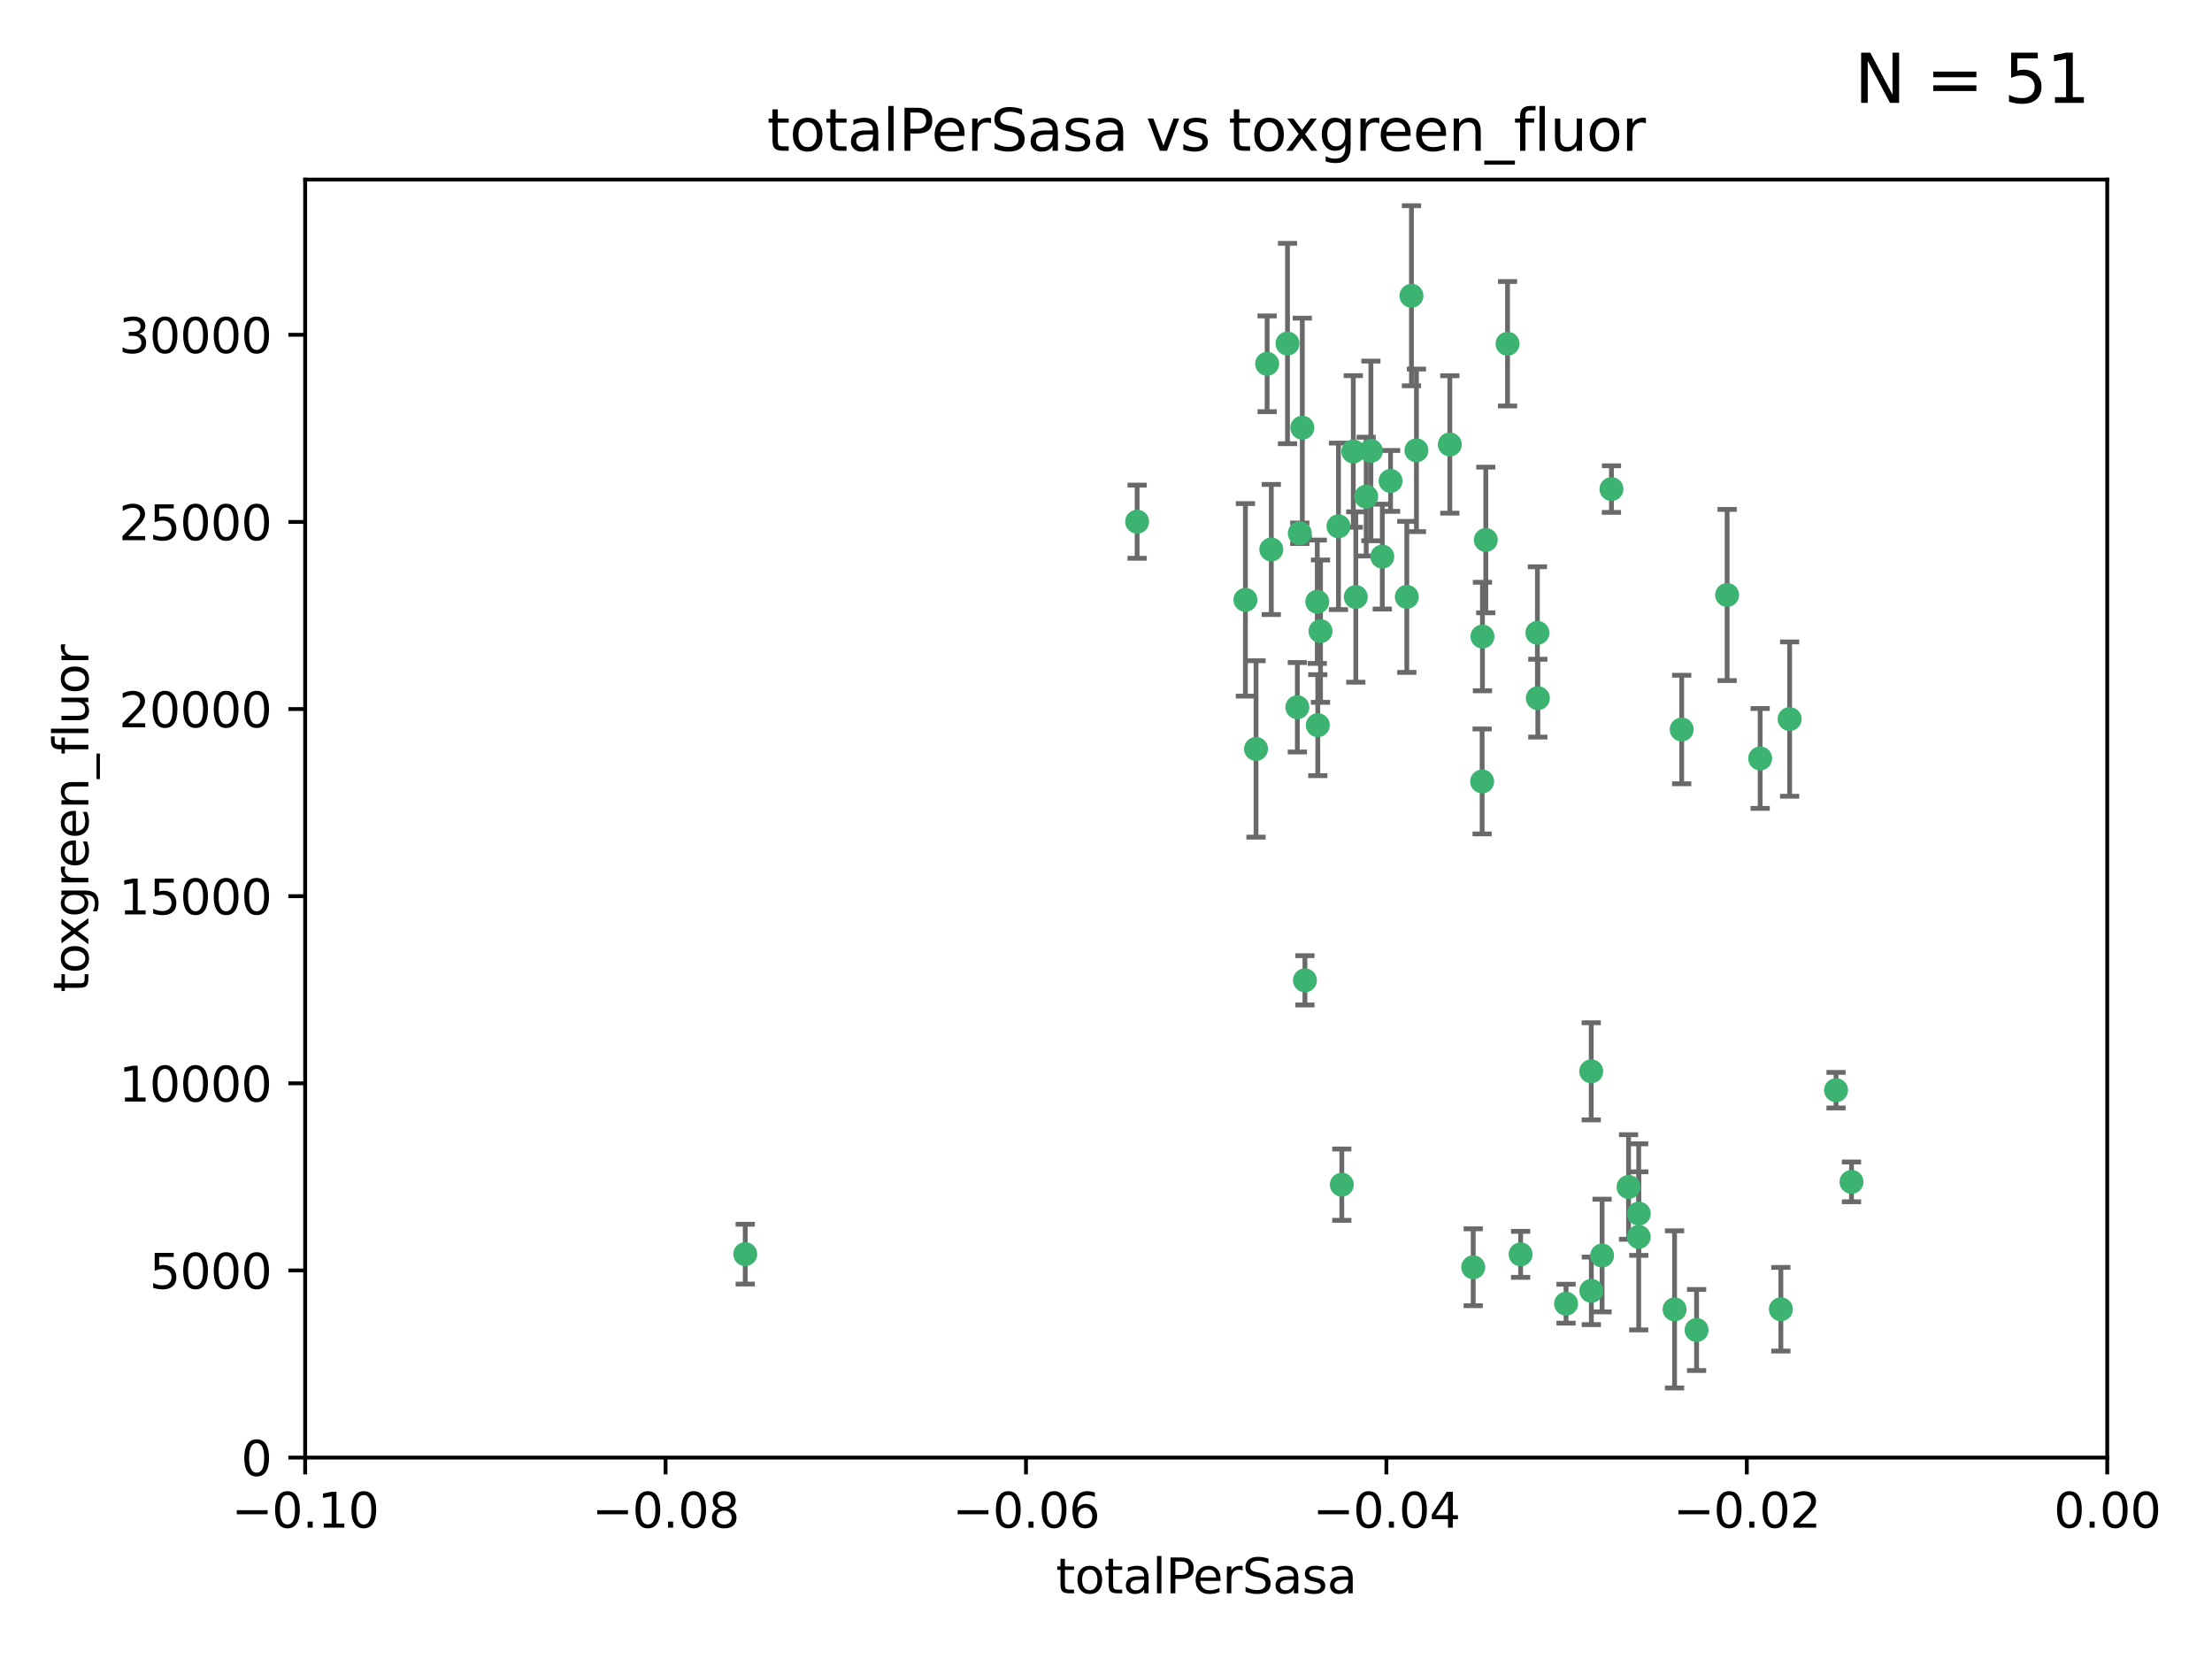 <?xml version="1.0" encoding="utf-8" standalone="no"?>
<!DOCTYPE svg PUBLIC "-//W3C//DTD SVG 1.1//EN"
  "http://www.w3.org/Graphics/SVG/1.1/DTD/svg11.dtd">
<svg xmlns:xlink="http://www.w3.org/1999/xlink" width="460.8pt" height="345.6pt" viewBox="0 0 460.8 345.6" xmlns="http://www.w3.org/2000/svg" version="1.1">
 <defs>
  <style type="text/css">*{stroke-linejoin: round; stroke-linecap: butt}</style>
 </defs>
 <g id="figure_1">
  <g id="patch_1">
   <path d="M 0 345.6 
L 460.8 345.6 
L 460.8 0 
L 0 0 
z
" style="fill: #ffffff"/>
  </g>
  <g id="axes_1">
   <g id="patch_2">
    <path d="M 63.571 303.64 
L 438.975 303.64 
L 438.975 37.411 
L 63.571 37.411 
z
" style="fill: #ffffff"/>
   </g>
   <g id="PathCollection_1">
    <defs>
     <path id="m377c475686" d="M 0 1.118 
C 0.297 1.118 0.581 1 0.791 0.791 
C 1 0.581 1.118 0.297 1.118 0 
C 1.118 -0.297 1 -0.581 0.791 -0.791 
C 0.581 -1 0.297 -1.118 0 -1.118 
C -0.297 -1.118 -0.581 -1 -0.791 -0.791 
C -1 -0.581 -1.118 -0.297 -1.118 0 
C -1.118 0.297 -1 0.581 -0.791 0.791 
C -0.581 1 -0.297 1.118 0 1.118 
z
" style="stroke: #3cb371"/>
    </defs>
    <g clip-path="url(#pa27dd669d9)">
     <use xlink:href="#m377c475686" x="268.211" y="71.562" style="fill: #3cb371; stroke: #3cb371"/>
     <use xlink:href="#m377c475686" x="275.085" y="131.48" style="fill: #3cb371; stroke: #3cb371"/>
     <use xlink:href="#m377c475686" x="264.836" y="114.467" style="fill: #3cb371; stroke: #3cb371"/>
     <use xlink:href="#m377c475686" x="271.293" y="89.097" style="fill: #3cb371; stroke: #3cb371"/>
     <use xlink:href="#m377c475686" x="236.883" y="108.676" style="fill: #3cb371; stroke: #3cb371"/>
     <use xlink:href="#m377c475686" x="155.248" y="261.259" style="fill: #3cb371; stroke: #3cb371"/>
     <use xlink:href="#m377c475686" x="263.965" y="75.786" style="fill: #3cb371; stroke: #3cb371"/>
     <use xlink:href="#m377c475686" x="274.414" y="125.356" style="fill: #3cb371; stroke: #3cb371"/>
     <use xlink:href="#m377c475686" x="281.916" y="94.046" style="fill: #3cb371; stroke: #3cb371"/>
     <use xlink:href="#m377c475686" x="261.652" y="156.019" style="fill: #3cb371; stroke: #3cb371"/>
     <use xlink:href="#m377c475686" x="270.262" y="147.335" style="fill: #3cb371; stroke: #3cb371"/>
     <use xlink:href="#m377c475686" x="259.444" y="124.965" style="fill: #3cb371; stroke: #3cb371"/>
     <use xlink:href="#m377c475686" x="285.583" y="93.933" style="fill: #3cb371; stroke: #3cb371"/>
     <use xlink:href="#m377c475686" x="287.96" y="115.953" style="fill: #3cb371; stroke: #3cb371"/>
     <use xlink:href="#m377c475686" x="278.828" y="109.646" style="fill: #3cb371; stroke: #3cb371"/>
     <use xlink:href="#m377c475686" x="284.603" y="103.453" style="fill: #3cb371; stroke: #3cb371"/>
     <use xlink:href="#m377c475686" x="295.068" y="93.812" style="fill: #3cb371; stroke: #3cb371"/>
     <use xlink:href="#m377c475686" x="282.441" y="124.367" style="fill: #3cb371; stroke: #3cb371"/>
     <use xlink:href="#m377c475686" x="289.681" y="100.184" style="fill: #3cb371; stroke: #3cb371"/>
     <use xlink:href="#m377c475686" x="302.023" y="92.588" style="fill: #3cb371; stroke: #3cb371"/>
     <use xlink:href="#m377c475686" x="316.773" y="261.303" style="fill: #3cb371; stroke: #3cb371"/>
     <use xlink:href="#m377c475686" x="335.696" y="101.886" style="fill: #3cb371; stroke: #3cb371"/>
     <use xlink:href="#m377c475686" x="293.065" y="124.337" style="fill: #3cb371; stroke: #3cb371"/>
     <use xlink:href="#m377c475686" x="314.046" y="71.61" style="fill: #3cb371; stroke: #3cb371"/>
     <use xlink:href="#m377c475686" x="274.522" y="151.067" style="fill: #3cb371; stroke: #3cb371"/>
     <use xlink:href="#m377c475686" x="271.842" y="204.22" style="fill: #3cb371; stroke: #3cb371"/>
     <use xlink:href="#m377c475686" x="279.524" y="246.787" style="fill: #3cb371; stroke: #3cb371"/>
     <use xlink:href="#m377c475686" x="270.774" y="111.087" style="fill: #3cb371; stroke: #3cb371"/>
     <use xlink:href="#m377c475686" x="309.521" y="112.487" style="fill: #3cb371; stroke: #3cb371"/>
     <use xlink:href="#m377c475686" x="294.035" y="61.614" style="fill: #3cb371; stroke: #3cb371"/>
     <use xlink:href="#m377c475686" x="308.755" y="162.792" style="fill: #3cb371; stroke: #3cb371"/>
     <use xlink:href="#m377c475686" x="341.39" y="252.814" style="fill: #3cb371; stroke: #3cb371"/>
     <use xlink:href="#m377c475686" x="320.359" y="145.439" style="fill: #3cb371; stroke: #3cb371"/>
     <use xlink:href="#m377c475686" x="339.255" y="247.267" style="fill: #3cb371; stroke: #3cb371"/>
     <use xlink:href="#m377c475686" x="320.27" y="131.829" style="fill: #3cb371; stroke: #3cb371"/>
     <use xlink:href="#m377c475686" x="308.822" y="132.603" style="fill: #3cb371; stroke: #3cb371"/>
     <use xlink:href="#m377c475686" x="331.504" y="268.906" style="fill: #3cb371; stroke: #3cb371"/>
     <use xlink:href="#m377c475686" x="306.897" y="263.993" style="fill: #3cb371; stroke: #3cb371"/>
     <use xlink:href="#m377c475686" x="326.24" y="271.584" style="fill: #3cb371; stroke: #3cb371"/>
     <use xlink:href="#m377c475686" x="353.429" y="277.063" style="fill: #3cb371; stroke: #3cb371"/>
     <use xlink:href="#m377c475686" x="350.329" y="151.97" style="fill: #3cb371; stroke: #3cb371"/>
     <use xlink:href="#m377c475686" x="348.844" y="272.768" style="fill: #3cb371; stroke: #3cb371"/>
     <use xlink:href="#m377c475686" x="331.48" y="223.176" style="fill: #3cb371; stroke: #3cb371"/>
     <use xlink:href="#m377c475686" x="341.375" y="257.661" style="fill: #3cb371; stroke: #3cb371"/>
     <use xlink:href="#m377c475686" x="372.811" y="149.795" style="fill: #3cb371; stroke: #3cb371"/>
     <use xlink:href="#m377c475686" x="333.746" y="261.551" style="fill: #3cb371; stroke: #3cb371"/>
     <use xlink:href="#m377c475686" x="370.988" y="272.741" style="fill: #3cb371; stroke: #3cb371"/>
     <use xlink:href="#m377c475686" x="359.792" y="123.943" style="fill: #3cb371; stroke: #3cb371"/>
     <use xlink:href="#m377c475686" x="385.701" y="246.204" style="fill: #3cb371; stroke: #3cb371"/>
     <use xlink:href="#m377c475686" x="382.481" y="227.107" style="fill: #3cb371; stroke: #3cb371"/>
     <use xlink:href="#m377c475686" x="366.674" y="157.999" style="fill: #3cb371; stroke: #3cb371"/>
    </g>
   </g>
   <g id="matplotlib.axis_1">
    <g id="xtick_1">
     <g id="line2d_1">
      <defs>
       <path id="m7e59700efe" d="M 0 0 
L 0 3.5 
" style="stroke: #000000; stroke-width: 0.8"/>
      </defs>
      <g>
       <use xlink:href="#m7e59700efe" x="63.571" y="303.64" style="stroke: #000000; stroke-width: 0.8"/>
      </g>
     </g>
     <g id="text_1">
      <!-- −0.10 -->
      <g transform="translate(48.249 318.238)scale(0.1 -0.1)">
       <defs>
        <path id="DejaVuSans-2212" d="M 678 2272 
L 4684 2272 
L 4684 1741 
L 678 1741 
L 678 2272 
z
" transform="scale(0.016)"/>
        <path id="DejaVuSans-30" d="M 2034 4250 
Q 1547 4250 1301 3770 
Q 1056 3291 1056 2328 
Q 1056 1369 1301 889 
Q 1547 409 2034 409 
Q 2525 409 2770 889 
Q 3016 1369 3016 2328 
Q 3016 3291 2770 3770 
Q 2525 4250 2034 4250 
z
M 2034 4750 
Q 2819 4750 3233 4129 
Q 3647 3509 3647 2328 
Q 3647 1150 3233 529 
Q 2819 -91 2034 -91 
Q 1250 -91 836 529 
Q 422 1150 422 2328 
Q 422 3509 836 4129 
Q 1250 4750 2034 4750 
z
" transform="scale(0.016)"/>
        <path id="DejaVuSans-2e" d="M 684 794 
L 1344 794 
L 1344 0 
L 684 0 
L 684 794 
z
" transform="scale(0.016)"/>
        <path id="DejaVuSans-31" d="M 794 531 
L 1825 531 
L 1825 4091 
L 703 3866 
L 703 4441 
L 1819 4666 
L 2450 4666 
L 2450 531 
L 3481 531 
L 3481 0 
L 794 0 
L 794 531 
z
" transform="scale(0.016)"/>
       </defs>
       <use xlink:href="#DejaVuSans-2212"/>
       <use xlink:href="#DejaVuSans-30" x="83.789"/>
       <use xlink:href="#DejaVuSans-2e" x="147.412"/>
       <use xlink:href="#DejaVuSans-31" x="179.199"/>
       <use xlink:href="#DejaVuSans-30" x="242.822"/>
      </g>
     </g>
    </g>
    <g id="xtick_2">
     <g id="line2d_2">
      <g>
       <use xlink:href="#m7e59700efe" x="138.652" y="303.64" style="stroke: #000000; stroke-width: 0.8"/>
      </g>
     </g>
     <g id="text_2">
      <!-- −0.08 -->
      <g transform="translate(123.329 318.238)scale(0.1 -0.1)">
       <defs>
        <path id="DejaVuSans-38" d="M 2034 2216 
Q 1584 2216 1326 1975 
Q 1069 1734 1069 1313 
Q 1069 891 1326 650 
Q 1584 409 2034 409 
Q 2484 409 2743 651 
Q 3003 894 3003 1313 
Q 3003 1734 2745 1975 
Q 2488 2216 2034 2216 
z
M 1403 2484 
Q 997 2584 770 2862 
Q 544 3141 544 3541 
Q 544 4100 942 4425 
Q 1341 4750 2034 4750 
Q 2731 4750 3128 4425 
Q 3525 4100 3525 3541 
Q 3525 3141 3298 2862 
Q 3072 2584 2669 2484 
Q 3125 2378 3379 2068 
Q 3634 1759 3634 1313 
Q 3634 634 3220 271 
Q 2806 -91 2034 -91 
Q 1263 -91 848 271 
Q 434 634 434 1313 
Q 434 1759 690 2068 
Q 947 2378 1403 2484 
z
M 1172 3481 
Q 1172 3119 1398 2916 
Q 1625 2713 2034 2713 
Q 2441 2713 2670 2916 
Q 2900 3119 2900 3481 
Q 2900 3844 2670 4047 
Q 2441 4250 2034 4250 
Q 1625 4250 1398 4047 
Q 1172 3844 1172 3481 
z
" transform="scale(0.016)"/>
       </defs>
       <use xlink:href="#DejaVuSans-2212"/>
       <use xlink:href="#DejaVuSans-30" x="83.789"/>
       <use xlink:href="#DejaVuSans-2e" x="147.412"/>
       <use xlink:href="#DejaVuSans-30" x="179.199"/>
       <use xlink:href="#DejaVuSans-38" x="242.822"/>
      </g>
     </g>
    </g>
    <g id="xtick_3">
     <g id="line2d_3">
      <g>
       <use xlink:href="#m7e59700efe" x="213.733" y="303.64" style="stroke: #000000; stroke-width: 0.8"/>
      </g>
     </g>
     <g id="text_3">
      <!-- −0.06 -->
      <g transform="translate(198.41 318.238)scale(0.1 -0.1)">
       <defs>
        <path id="DejaVuSans-36" d="M 2113 2584 
Q 1688 2584 1439 2293 
Q 1191 2003 1191 1497 
Q 1191 994 1439 701 
Q 1688 409 2113 409 
Q 2538 409 2786 701 
Q 3034 994 3034 1497 
Q 3034 2003 2786 2293 
Q 2538 2584 2113 2584 
z
M 3366 4563 
L 3366 3988 
Q 3128 4100 2886 4159 
Q 2644 4219 2406 4219 
Q 1781 4219 1451 3797 
Q 1122 3375 1075 2522 
Q 1259 2794 1537 2939 
Q 1816 3084 2150 3084 
Q 2853 3084 3261 2657 
Q 3669 2231 3669 1497 
Q 3669 778 3244 343 
Q 2819 -91 2113 -91 
Q 1303 -91 875 529 
Q 447 1150 447 2328 
Q 447 3434 972 4092 
Q 1497 4750 2381 4750 
Q 2619 4750 2861 4703 
Q 3103 4656 3366 4563 
z
" transform="scale(0.016)"/>
       </defs>
       <use xlink:href="#DejaVuSans-2212"/>
       <use xlink:href="#DejaVuSans-30" x="83.789"/>
       <use xlink:href="#DejaVuSans-2e" x="147.412"/>
       <use xlink:href="#DejaVuSans-30" x="179.199"/>
       <use xlink:href="#DejaVuSans-36" x="242.822"/>
      </g>
     </g>
    </g>
    <g id="xtick_4">
     <g id="line2d_4">
      <g>
       <use xlink:href="#m7e59700efe" x="288.813" y="303.64" style="stroke: #000000; stroke-width: 0.8"/>
      </g>
     </g>
     <g id="text_4">
      <!-- −0.04 -->
      <g transform="translate(273.491 318.238)scale(0.1 -0.1)">
       <defs>
        <path id="DejaVuSans-34" d="M 2419 4116 
L 825 1625 
L 2419 1625 
L 2419 4116 
z
M 2253 4666 
L 3047 4666 
L 3047 1625 
L 3713 1625 
L 3713 1100 
L 3047 1100 
L 3047 0 
L 2419 0 
L 2419 1100 
L 313 1100 
L 313 1709 
L 2253 4666 
z
" transform="scale(0.016)"/>
       </defs>
       <use xlink:href="#DejaVuSans-2212"/>
       <use xlink:href="#DejaVuSans-30" x="83.789"/>
       <use xlink:href="#DejaVuSans-2e" x="147.412"/>
       <use xlink:href="#DejaVuSans-30" x="179.199"/>
       <use xlink:href="#DejaVuSans-34" x="242.822"/>
      </g>
     </g>
    </g>
    <g id="xtick_5">
     <g id="line2d_5">
      <g>
       <use xlink:href="#m7e59700efe" x="363.894" y="303.64" style="stroke: #000000; stroke-width: 0.8"/>
      </g>
     </g>
     <g id="text_5">
      <!-- −0.02 -->
      <g transform="translate(348.572 318.238)scale(0.1 -0.1)">
       <defs>
        <path id="DejaVuSans-32" d="M 1228 531 
L 3431 531 
L 3431 0 
L 469 0 
L 469 531 
Q 828 903 1448 1529 
Q 2069 2156 2228 2338 
Q 2531 2678 2651 2914 
Q 2772 3150 2772 3378 
Q 2772 3750 2511 3984 
Q 2250 4219 1831 4219 
Q 1534 4219 1204 4116 
Q 875 4013 500 3803 
L 500 4441 
Q 881 4594 1212 4672 
Q 1544 4750 1819 4750 
Q 2544 4750 2975 4387 
Q 3406 4025 3406 3419 
Q 3406 3131 3298 2873 
Q 3191 2616 2906 2266 
Q 2828 2175 2409 1742 
Q 1991 1309 1228 531 
z
" transform="scale(0.016)"/>
       </defs>
       <use xlink:href="#DejaVuSans-2212"/>
       <use xlink:href="#DejaVuSans-30" x="83.789"/>
       <use xlink:href="#DejaVuSans-2e" x="147.412"/>
       <use xlink:href="#DejaVuSans-30" x="179.199"/>
       <use xlink:href="#DejaVuSans-32" x="242.822"/>
      </g>
     </g>
    </g>
    <g id="xtick_6">
     <g id="line2d_6">
      <g>
       <use xlink:href="#m7e59700efe" x="438.975" y="303.64" style="stroke: #000000; stroke-width: 0.8"/>
      </g>
     </g>
     <g id="text_6">
      <!-- 0.00 -->
      <g transform="translate(427.842 318.238)scale(0.1 -0.1)">
       <use xlink:href="#DejaVuSans-30"/>
       <use xlink:href="#DejaVuSans-2e" x="63.623"/>
       <use xlink:href="#DejaVuSans-30" x="95.41"/>
       <use xlink:href="#DejaVuSans-30" x="159.033"/>
      </g>
     </g>
    </g>
    <g id="text_7">
     <!-- totalPerSasa -->
     <g transform="translate(219.968 331.917)scale(0.1 -0.1)">
      <defs>
       <path id="DejaVuSans-74" d="M 1172 4494 
L 1172 3500 
L 2356 3500 
L 2356 3053 
L 1172 3053 
L 1172 1153 
Q 1172 725 1289 603 
Q 1406 481 1766 481 
L 2356 481 
L 2356 0 
L 1766 0 
Q 1100 0 847 248 
Q 594 497 594 1153 
L 594 3053 
L 172 3053 
L 172 3500 
L 594 3500 
L 594 4494 
L 1172 4494 
z
" transform="scale(0.016)"/>
       <path id="DejaVuSans-6f" d="M 1959 3097 
Q 1497 3097 1228 2736 
Q 959 2375 959 1747 
Q 959 1119 1226 758 
Q 1494 397 1959 397 
Q 2419 397 2687 759 
Q 2956 1122 2956 1747 
Q 2956 2369 2687 2733 
Q 2419 3097 1959 3097 
z
M 1959 3584 
Q 2709 3584 3137 3096 
Q 3566 2609 3566 1747 
Q 3566 888 3137 398 
Q 2709 -91 1959 -91 
Q 1206 -91 779 398 
Q 353 888 353 1747 
Q 353 2609 779 3096 
Q 1206 3584 1959 3584 
z
" transform="scale(0.016)"/>
       <path id="DejaVuSans-61" d="M 2194 1759 
Q 1497 1759 1228 1600 
Q 959 1441 959 1056 
Q 959 750 1161 570 
Q 1363 391 1709 391 
Q 2188 391 2477 730 
Q 2766 1069 2766 1631 
L 2766 1759 
L 2194 1759 
z
M 3341 1997 
L 3341 0 
L 2766 0 
L 2766 531 
Q 2569 213 2275 61 
Q 1981 -91 1556 -91 
Q 1019 -91 701 211 
Q 384 513 384 1019 
Q 384 1609 779 1909 
Q 1175 2209 1959 2209 
L 2766 2209 
L 2766 2266 
Q 2766 2663 2505 2880 
Q 2244 3097 1772 3097 
Q 1472 3097 1187 3025 
Q 903 2953 641 2809 
L 641 3341 
Q 956 3463 1253 3523 
Q 1550 3584 1831 3584 
Q 2591 3584 2966 3190 
Q 3341 2797 3341 1997 
z
" transform="scale(0.016)"/>
       <path id="DejaVuSans-6c" d="M 603 4863 
L 1178 4863 
L 1178 0 
L 603 0 
L 603 4863 
z
" transform="scale(0.016)"/>
       <path id="DejaVuSans-50" d="M 1259 4147 
L 1259 2394 
L 2053 2394 
Q 2494 2394 2734 2622 
Q 2975 2850 2975 3272 
Q 2975 3691 2734 3919 
Q 2494 4147 2053 4147 
L 1259 4147 
z
M 628 4666 
L 2053 4666 
Q 2838 4666 3239 4311 
Q 3641 3956 3641 3272 
Q 3641 2581 3239 2228 
Q 2838 1875 2053 1875 
L 1259 1875 
L 1259 0 
L 628 0 
L 628 4666 
z
" transform="scale(0.016)"/>
       <path id="DejaVuSans-65" d="M 3597 1894 
L 3597 1613 
L 953 1613 
Q 991 1019 1311 708 
Q 1631 397 2203 397 
Q 2534 397 2845 478 
Q 3156 559 3463 722 
L 3463 178 
Q 3153 47 2828 -22 
Q 2503 -91 2169 -91 
Q 1331 -91 842 396 
Q 353 884 353 1716 
Q 353 2575 817 3079 
Q 1281 3584 2069 3584 
Q 2775 3584 3186 3129 
Q 3597 2675 3597 1894 
z
M 3022 2063 
Q 3016 2534 2758 2815 
Q 2500 3097 2075 3097 
Q 1594 3097 1305 2825 
Q 1016 2553 972 2059 
L 3022 2063 
z
" transform="scale(0.016)"/>
       <path id="DejaVuSans-72" d="M 2631 2963 
Q 2534 3019 2420 3045 
Q 2306 3072 2169 3072 
Q 1681 3072 1420 2755 
Q 1159 2438 1159 1844 
L 1159 0 
L 581 0 
L 581 3500 
L 1159 3500 
L 1159 2956 
Q 1341 3275 1631 3429 
Q 1922 3584 2338 3584 
Q 2397 3584 2469 3576 
Q 2541 3569 2628 3553 
L 2631 2963 
z
" transform="scale(0.016)"/>
       <path id="DejaVuSans-53" d="M 3425 4513 
L 3425 3897 
Q 3066 4069 2747 4153 
Q 2428 4238 2131 4238 
Q 1616 4238 1336 4038 
Q 1056 3838 1056 3469 
Q 1056 3159 1242 3001 
Q 1428 2844 1947 2747 
L 2328 2669 
Q 3034 2534 3370 2195 
Q 3706 1856 3706 1288 
Q 3706 609 3251 259 
Q 2797 -91 1919 -91 
Q 1588 -91 1214 -16 
Q 841 59 441 206 
L 441 856 
Q 825 641 1194 531 
Q 1563 422 1919 422 
Q 2459 422 2753 634 
Q 3047 847 3047 1241 
Q 3047 1584 2836 1778 
Q 2625 1972 2144 2069 
L 1759 2144 
Q 1053 2284 737 2584 
Q 422 2884 422 3419 
Q 422 4038 858 4394 
Q 1294 4750 2059 4750 
Q 2388 4750 2728 4690 
Q 3069 4631 3425 4513 
z
" transform="scale(0.016)"/>
       <path id="DejaVuSans-73" d="M 2834 3397 
L 2834 2853 
Q 2591 2978 2328 3040 
Q 2066 3103 1784 3103 
Q 1356 3103 1142 2972 
Q 928 2841 928 2578 
Q 928 2378 1081 2264 
Q 1234 2150 1697 2047 
L 1894 2003 
Q 2506 1872 2764 1633 
Q 3022 1394 3022 966 
Q 3022 478 2636 193 
Q 2250 -91 1575 -91 
Q 1294 -91 989 -36 
Q 684 19 347 128 
L 347 722 
Q 666 556 975 473 
Q 1284 391 1588 391 
Q 1994 391 2212 530 
Q 2431 669 2431 922 
Q 2431 1156 2273 1281 
Q 2116 1406 1581 1522 
L 1381 1569 
Q 847 1681 609 1914 
Q 372 2147 372 2553 
Q 372 3047 722 3315 
Q 1072 3584 1716 3584 
Q 2034 3584 2315 3537 
Q 2597 3491 2834 3397 
z
" transform="scale(0.016)"/>
      </defs>
      <use xlink:href="#DejaVuSans-74"/>
      <use xlink:href="#DejaVuSans-6f" x="39.209"/>
      <use xlink:href="#DejaVuSans-74" x="100.391"/>
      <use xlink:href="#DejaVuSans-61" x="139.6"/>
      <use xlink:href="#DejaVuSans-6c" x="200.879"/>
      <use xlink:href="#DejaVuSans-50" x="228.662"/>
      <use xlink:href="#DejaVuSans-65" x="285.34"/>
      <use xlink:href="#DejaVuSans-72" x="346.863"/>
      <use xlink:href="#DejaVuSans-53" x="387.977"/>
      <use xlink:href="#DejaVuSans-61" x="451.453"/>
      <use xlink:href="#DejaVuSans-73" x="512.732"/>
      <use xlink:href="#DejaVuSans-61" x="564.832"/>
     </g>
    </g>
   </g>
   <g id="matplotlib.axis_2">
    <g id="ytick_1">
     <g id="line2d_7">
      <defs>
       <path id="m0bfd8d8e9f" d="M 0 0 
L -3.5 0 
" style="stroke: #000000; stroke-width: 0.8"/>
      </defs>
      <g>
       <use xlink:href="#m0bfd8d8e9f" x="63.571" y="303.64" style="stroke: #000000; stroke-width: 0.8"/>
      </g>
     </g>
     <g id="text_8">
      <!-- 0 -->
      <g transform="translate(50.209 307.439)scale(0.1 -0.1)">
       <use xlink:href="#DejaVuSans-30"/>
      </g>
     </g>
    </g>
    <g id="ytick_2">
     <g id="line2d_8">
      <g>
       <use xlink:href="#m0bfd8d8e9f" x="63.571" y="264.657" style="stroke: #000000; stroke-width: 0.8"/>
      </g>
     </g>
     <g id="text_9">
      <!-- 5000 -->
      <g transform="translate(31.121 268.457)scale(0.1 -0.1)">
       <defs>
        <path id="DejaVuSans-35" d="M 691 4666 
L 3169 4666 
L 3169 4134 
L 1269 4134 
L 1269 2991 
Q 1406 3038 1543 3061 
Q 1681 3084 1819 3084 
Q 2600 3084 3056 2656 
Q 3513 2228 3513 1497 
Q 3513 744 3044 326 
Q 2575 -91 1722 -91 
Q 1428 -91 1123 -41 
Q 819 9 494 109 
L 494 744 
Q 775 591 1075 516 
Q 1375 441 1709 441 
Q 2250 441 2565 725 
Q 2881 1009 2881 1497 
Q 2881 1984 2565 2268 
Q 2250 2553 1709 2553 
Q 1456 2553 1204 2497 
Q 953 2441 691 2322 
L 691 4666 
z
" transform="scale(0.016)"/>
       </defs>
       <use xlink:href="#DejaVuSans-35"/>
       <use xlink:href="#DejaVuSans-30" x="63.623"/>
       <use xlink:href="#DejaVuSans-30" x="127.246"/>
       <use xlink:href="#DejaVuSans-30" x="190.869"/>
      </g>
     </g>
    </g>
    <g id="ytick_3">
     <g id="line2d_9">
      <g>
       <use xlink:href="#m0bfd8d8e9f" x="63.571" y="225.675" style="stroke: #000000; stroke-width: 0.8"/>
      </g>
     </g>
     <g id="text_10">
      <!-- 10000 -->
      <g transform="translate(24.759 229.474)scale(0.1 -0.1)">
       <use xlink:href="#DejaVuSans-31"/>
       <use xlink:href="#DejaVuSans-30" x="63.623"/>
       <use xlink:href="#DejaVuSans-30" x="127.246"/>
       <use xlink:href="#DejaVuSans-30" x="190.869"/>
       <use xlink:href="#DejaVuSans-30" x="254.492"/>
      </g>
     </g>
    </g>
    <g id="ytick_4">
     <g id="line2d_10">
      <g>
       <use xlink:href="#m0bfd8d8e9f" x="63.571" y="186.692" style="stroke: #000000; stroke-width: 0.8"/>
      </g>
     </g>
     <g id="text_11">
      <!-- 15000 -->
      <g transform="translate(24.759 190.492)scale(0.1 -0.1)">
       <use xlink:href="#DejaVuSans-31"/>
       <use xlink:href="#DejaVuSans-35" x="63.623"/>
       <use xlink:href="#DejaVuSans-30" x="127.246"/>
       <use xlink:href="#DejaVuSans-30" x="190.869"/>
       <use xlink:href="#DejaVuSans-30" x="254.492"/>
      </g>
     </g>
    </g>
    <g id="ytick_5">
     <g id="line2d_11">
      <g>
       <use xlink:href="#m0bfd8d8e9f" x="63.571" y="147.71" style="stroke: #000000; stroke-width: 0.8"/>
      </g>
     </g>
     <g id="text_12">
      <!-- 20000 -->
      <g transform="translate(24.759 151.509)scale(0.1 -0.1)">
       <use xlink:href="#DejaVuSans-32"/>
       <use xlink:href="#DejaVuSans-30" x="63.623"/>
       <use xlink:href="#DejaVuSans-30" x="127.246"/>
       <use xlink:href="#DejaVuSans-30" x="190.869"/>
       <use xlink:href="#DejaVuSans-30" x="254.492"/>
      </g>
     </g>
    </g>
    <g id="ytick_6">
     <g id="line2d_12">
      <g>
       <use xlink:href="#m0bfd8d8e9f" x="63.571" y="108.727" style="stroke: #000000; stroke-width: 0.8"/>
      </g>
     </g>
     <g id="text_13">
      <!-- 25000 -->
      <g transform="translate(24.759 112.527)scale(0.1 -0.1)">
       <use xlink:href="#DejaVuSans-32"/>
       <use xlink:href="#DejaVuSans-35" x="63.623"/>
       <use xlink:href="#DejaVuSans-30" x="127.246"/>
       <use xlink:href="#DejaVuSans-30" x="190.869"/>
       <use xlink:href="#DejaVuSans-30" x="254.492"/>
      </g>
     </g>
    </g>
    <g id="ytick_7">
     <g id="line2d_13">
      <g>
       <use xlink:href="#m0bfd8d8e9f" x="63.571" y="69.745" style="stroke: #000000; stroke-width: 0.8"/>
      </g>
     </g>
     <g id="text_14">
      <!-- 30000 -->
      <g transform="translate(24.759 73.544)scale(0.1 -0.1)">
       <defs>
        <path id="DejaVuSans-33" d="M 2597 2516 
Q 3050 2419 3304 2112 
Q 3559 1806 3559 1356 
Q 3559 666 3084 287 
Q 2609 -91 1734 -91 
Q 1441 -91 1130 -33 
Q 819 25 488 141 
L 488 750 
Q 750 597 1062 519 
Q 1375 441 1716 441 
Q 2309 441 2620 675 
Q 2931 909 2931 1356 
Q 2931 1769 2642 2001 
Q 2353 2234 1838 2234 
L 1294 2234 
L 1294 2753 
L 1863 2753 
Q 2328 2753 2575 2939 
Q 2822 3125 2822 3475 
Q 2822 3834 2567 4026 
Q 2313 4219 1838 4219 
Q 1578 4219 1281 4162 
Q 984 4106 628 3988 
L 628 4550 
Q 988 4650 1302 4700 
Q 1616 4750 1894 4750 
Q 2613 4750 3031 4423 
Q 3450 4097 3450 3541 
Q 3450 3153 3228 2886 
Q 3006 2619 2597 2516 
z
" transform="scale(0.016)"/>
       </defs>
       <use xlink:href="#DejaVuSans-33"/>
       <use xlink:href="#DejaVuSans-30" x="63.623"/>
       <use xlink:href="#DejaVuSans-30" x="127.246"/>
       <use xlink:href="#DejaVuSans-30" x="190.869"/>
       <use xlink:href="#DejaVuSans-30" x="254.492"/>
      </g>
     </g>
    </g>
    <g id="text_15">
     <!-- toxgreen_fluor -->
     <g transform="translate(18.401 206.72)rotate(-90)scale(0.1 -0.1)">
      <defs>
       <path id="DejaVuSans-78" d="M 3513 3500 
L 2247 1797 
L 3578 0 
L 2900 0 
L 1881 1375 
L 863 0 
L 184 0 
L 1544 1831 
L 300 3500 
L 978 3500 
L 1906 2253 
L 2834 3500 
L 3513 3500 
z
" transform="scale(0.016)"/>
       <path id="DejaVuSans-67" d="M 2906 1791 
Q 2906 2416 2648 2759 
Q 2391 3103 1925 3103 
Q 1463 3103 1205 2759 
Q 947 2416 947 1791 
Q 947 1169 1205 825 
Q 1463 481 1925 481 
Q 2391 481 2648 825 
Q 2906 1169 2906 1791 
z
M 3481 434 
Q 3481 -459 3084 -895 
Q 2688 -1331 1869 -1331 
Q 1566 -1331 1297 -1286 
Q 1028 -1241 775 -1147 
L 775 -588 
Q 1028 -725 1275 -790 
Q 1522 -856 1778 -856 
Q 2344 -856 2625 -561 
Q 2906 -266 2906 331 
L 2906 616 
Q 2728 306 2450 153 
Q 2172 0 1784 0 
Q 1141 0 747 490 
Q 353 981 353 1791 
Q 353 2603 747 3093 
Q 1141 3584 1784 3584 
Q 2172 3584 2450 3431 
Q 2728 3278 2906 2969 
L 2906 3500 
L 3481 3500 
L 3481 434 
z
" transform="scale(0.016)"/>
       <path id="DejaVuSans-6e" d="M 3513 2113 
L 3513 0 
L 2938 0 
L 2938 2094 
Q 2938 2591 2744 2837 
Q 2550 3084 2163 3084 
Q 1697 3084 1428 2787 
Q 1159 2491 1159 1978 
L 1159 0 
L 581 0 
L 581 3500 
L 1159 3500 
L 1159 2956 
Q 1366 3272 1645 3428 
Q 1925 3584 2291 3584 
Q 2894 3584 3203 3211 
Q 3513 2838 3513 2113 
z
" transform="scale(0.016)"/>
       <path id="DejaVuSans-5f" d="M 3263 -1063 
L 3263 -1509 
L -63 -1509 
L -63 -1063 
L 3263 -1063 
z
" transform="scale(0.016)"/>
       <path id="DejaVuSans-66" d="M 2375 4863 
L 2375 4384 
L 1825 4384 
Q 1516 4384 1395 4259 
Q 1275 4134 1275 3809 
L 1275 3500 
L 2222 3500 
L 2222 3053 
L 1275 3053 
L 1275 0 
L 697 0 
L 697 3053 
L 147 3053 
L 147 3500 
L 697 3500 
L 697 3744 
Q 697 4328 969 4595 
Q 1241 4863 1831 4863 
L 2375 4863 
z
" transform="scale(0.016)"/>
       <path id="DejaVuSans-75" d="M 544 1381 
L 544 3500 
L 1119 3500 
L 1119 1403 
Q 1119 906 1312 657 
Q 1506 409 1894 409 
Q 2359 409 2629 706 
Q 2900 1003 2900 1516 
L 2900 3500 
L 3475 3500 
L 3475 0 
L 2900 0 
L 2900 538 
Q 2691 219 2414 64 
Q 2138 -91 1772 -91 
Q 1169 -91 856 284 
Q 544 659 544 1381 
z
M 1991 3584 
L 1991 3584 
z
" transform="scale(0.016)"/>
      </defs>
      <use xlink:href="#DejaVuSans-74"/>
      <use xlink:href="#DejaVuSans-6f" x="39.209"/>
      <use xlink:href="#DejaVuSans-78" x="97.266"/>
      <use xlink:href="#DejaVuSans-67" x="156.445"/>
      <use xlink:href="#DejaVuSans-72" x="219.922"/>
      <use xlink:href="#DejaVuSans-65" x="258.785"/>
      <use xlink:href="#DejaVuSans-65" x="320.309"/>
      <use xlink:href="#DejaVuSans-6e" x="381.832"/>
      <use xlink:href="#DejaVuSans-5f" x="445.211"/>
      <use xlink:href="#DejaVuSans-66" x="495.211"/>
      <use xlink:href="#DejaVuSans-6c" x="530.416"/>
      <use xlink:href="#DejaVuSans-75" x="558.199"/>
      <use xlink:href="#DejaVuSans-6f" x="621.578"/>
      <use xlink:href="#DejaVuSans-72" x="682.76"/>
     </g>
    </g>
   </g>
   <g id="LineCollection_1">
    <path d="M 268.211 92.434 
L 268.211 50.691 
" clip-path="url(#pa27dd669d9)" style="fill: none; stroke: #696969"/>
    <path d="M 275.085 146.307 
L 275.085 116.654 
" clip-path="url(#pa27dd669d9)" style="fill: none; stroke: #696969"/>
    <path d="M 264.836 128.017 
L 264.836 100.917 
" clip-path="url(#pa27dd669d9)" style="fill: none; stroke: #696969"/>
    <path d="M 271.293 111.917 
L 271.293 66.277 
" clip-path="url(#pa27dd669d9)" style="fill: none; stroke: #696969"/>
    <path d="M 236.883 116.296 
L 236.883 101.057 
" clip-path="url(#pa27dd669d9)" style="fill: none; stroke: #696969"/>
    <path d="M 155.248 267.49 
L 155.248 255.028 
" clip-path="url(#pa27dd669d9)" style="fill: none; stroke: #696969"/>
    <path d="M 263.965 85.756 
L 263.965 65.815 
" clip-path="url(#pa27dd669d9)" style="fill: none; stroke: #696969"/>
    <path d="M 274.414 138.211 
L 274.414 112.501 
" clip-path="url(#pa27dd669d9)" style="fill: none; stroke: #696969"/>
    <path d="M 281.916 109.836 
L 281.916 78.257 
" clip-path="url(#pa27dd669d9)" style="fill: none; stroke: #696969"/>
    <path d="M 261.652 174.39 
L 261.652 137.647 
" clip-path="url(#pa27dd669d9)" style="fill: none; stroke: #696969"/>
    <path d="M 270.262 156.65 
L 270.262 138.02 
" clip-path="url(#pa27dd669d9)" style="fill: none; stroke: #696969"/>
    <path d="M 259.444 145.018 
L 259.444 104.912 
" clip-path="url(#pa27dd669d9)" style="fill: none; stroke: #696969"/>
    <path d="M 285.583 112.649 
L 285.583 75.218 
" clip-path="url(#pa27dd669d9)" style="fill: none; stroke: #696969"/>
    <path d="M 287.96 126.872 
L 287.96 105.035 
" clip-path="url(#pa27dd669d9)" style="fill: none; stroke: #696969"/>
    <path d="M 278.828 126.988 
L 278.828 92.305 
" clip-path="url(#pa27dd669d9)" style="fill: none; stroke: #696969"/>
    <path d="M 284.603 115.826 
L 284.603 91.08 
" clip-path="url(#pa27dd669d9)" style="fill: none; stroke: #696969"/>
    <path d="M 295.068 110.745 
L 295.068 76.878 
" clip-path="url(#pa27dd669d9)" style="fill: none; stroke: #696969"/>
    <path d="M 282.441 142.114 
L 282.441 106.621 
" clip-path="url(#pa27dd669d9)" style="fill: none; stroke: #696969"/>
    <path d="M 289.681 106.525 
L 289.681 93.844 
" clip-path="url(#pa27dd669d9)" style="fill: none; stroke: #696969"/>
    <path d="M 302.023 106.902 
L 302.023 78.274 
" clip-path="url(#pa27dd669d9)" style="fill: none; stroke: #696969"/>
    <path d="M 316.773 266.097 
L 316.773 256.51 
" clip-path="url(#pa27dd669d9)" style="fill: none; stroke: #696969"/>
    <path d="M 335.696 106.741 
L 335.696 97.032 
" clip-path="url(#pa27dd669d9)" style="fill: none; stroke: #696969"/>
    <path d="M 293.065 140.07 
L 293.065 108.604 
" clip-path="url(#pa27dd669d9)" style="fill: none; stroke: #696969"/>
    <path d="M 314.046 84.576 
L 314.046 58.645 
" clip-path="url(#pa27dd669d9)" style="fill: none; stroke: #696969"/>
    <path d="M 274.522 161.588 
L 274.522 140.547 
" clip-path="url(#pa27dd669d9)" style="fill: none; stroke: #696969"/>
    <path d="M 271.842 209.352 
L 271.842 199.087 
" clip-path="url(#pa27dd669d9)" style="fill: none; stroke: #696969"/>
    <path d="M 279.524 254.215 
L 279.524 239.358 
" clip-path="url(#pa27dd669d9)" style="fill: none; stroke: #696969"/>
    <path d="M 270.774 113.226 
L 270.774 108.949 
" clip-path="url(#pa27dd669d9)" style="fill: none; stroke: #696969"/>
    <path d="M 309.521 127.655 
L 309.521 97.319 
" clip-path="url(#pa27dd669d9)" style="fill: none; stroke: #696969"/>
    <path d="M 294.035 80.373 
L 294.035 42.855 
" clip-path="url(#pa27dd669d9)" style="fill: none; stroke: #696969"/>
    <path d="M 308.755 173.718 
L 308.755 151.865 
" clip-path="url(#pa27dd669d9)" style="fill: none; stroke: #696969"/>
    <path d="M 341.39 261.522 
L 341.39 244.105 
" clip-path="url(#pa27dd669d9)" style="fill: none; stroke: #696969"/>
    <path d="M 320.359 153.546 
L 320.359 137.331 
" clip-path="url(#pa27dd669d9)" style="fill: none; stroke: #696969"/>
    <path d="M 339.255 258.157 
L 339.255 236.377 
" clip-path="url(#pa27dd669d9)" style="fill: none; stroke: #696969"/>
    <path d="M 320.27 145.591 
L 320.27 118.067 
" clip-path="url(#pa27dd669d9)" style="fill: none; stroke: #696969"/>
    <path d="M 308.822 143.904 
L 308.822 121.303 
" clip-path="url(#pa27dd669d9)" style="fill: none; stroke: #696969"/>
    <path d="M 331.504 275.94 
L 331.504 261.871 
" clip-path="url(#pa27dd669d9)" style="fill: none; stroke: #696969"/>
    <path d="M 306.897 272.003 
L 306.897 255.982 
" clip-path="url(#pa27dd669d9)" style="fill: none; stroke: #696969"/>
    <path d="M 326.24 275.64 
L 326.24 267.529 
" clip-path="url(#pa27dd669d9)" style="fill: none; stroke: #696969"/>
    <path d="M 353.429 285.505 
L 353.429 268.621 
" clip-path="url(#pa27dd669d9)" style="fill: none; stroke: #696969"/>
    <path d="M 350.329 163.271 
L 350.329 140.669 
" clip-path="url(#pa27dd669d9)" style="fill: none; stroke: #696969"/>
    <path d="M 348.844 289.135 
L 348.844 256.401 
" clip-path="url(#pa27dd669d9)" style="fill: none; stroke: #696969"/>
    <path d="M 331.48 233.292 
L 331.48 213.059 
" clip-path="url(#pa27dd669d9)" style="fill: none; stroke: #696969"/>
    <path d="M 341.375 277.044 
L 341.375 238.278 
" clip-path="url(#pa27dd669d9)" style="fill: none; stroke: #696969"/>
    <path d="M 372.811 165.867 
L 372.811 133.723 
" clip-path="url(#pa27dd669d9)" style="fill: none; stroke: #696969"/>
    <path d="M 333.746 273.286 
L 333.746 249.816 
" clip-path="url(#pa27dd669d9)" style="fill: none; stroke: #696969"/>
    <path d="M 370.988 281.454 
L 370.988 264.027 
" clip-path="url(#pa27dd669d9)" style="fill: none; stroke: #696969"/>
    <path d="M 359.792 141.769 
L 359.792 106.117 
" clip-path="url(#pa27dd669d9)" style="fill: none; stroke: #696969"/>
    <path d="M 385.701 250.348 
L 385.701 242.06 
" clip-path="url(#pa27dd669d9)" style="fill: none; stroke: #696969"/>
    <path d="M 382.481 230.811 
L 382.481 223.403 
" clip-path="url(#pa27dd669d9)" style="fill: none; stroke: #696969"/>
    <path d="M 366.674 168.403 
L 366.674 147.594 
" clip-path="url(#pa27dd669d9)" style="fill: none; stroke: #696969"/>
   </g>
   <g id="line2d_14">
    <defs>
     <path id="mf86ce179fe" d="M 2 0 
L -2 -0 
" style="stroke: #696969"/>
    </defs>
    <g clip-path="url(#pa27dd669d9)">
     <use xlink:href="#mf86ce179fe" x="268.211" y="92.434" style="fill: #696969; stroke: #696969"/>
     <use xlink:href="#mf86ce179fe" x="275.085" y="146.307" style="fill: #696969; stroke: #696969"/>
     <use xlink:href="#mf86ce179fe" x="264.836" y="128.017" style="fill: #696969; stroke: #696969"/>
     <use xlink:href="#mf86ce179fe" x="271.293" y="111.917" style="fill: #696969; stroke: #696969"/>
     <use xlink:href="#mf86ce179fe" x="236.883" y="116.296" style="fill: #696969; stroke: #696969"/>
     <use xlink:href="#mf86ce179fe" x="155.248" y="267.49" style="fill: #696969; stroke: #696969"/>
     <use xlink:href="#mf86ce179fe" x="263.965" y="85.756" style="fill: #696969; stroke: #696969"/>
     <use xlink:href="#mf86ce179fe" x="274.414" y="138.211" style="fill: #696969; stroke: #696969"/>
     <use xlink:href="#mf86ce179fe" x="281.916" y="109.836" style="fill: #696969; stroke: #696969"/>
     <use xlink:href="#mf86ce179fe" x="261.652" y="174.39" style="fill: #696969; stroke: #696969"/>
     <use xlink:href="#mf86ce179fe" x="270.262" y="156.65" style="fill: #696969; stroke: #696969"/>
     <use xlink:href="#mf86ce179fe" x="259.444" y="145.018" style="fill: #696969; stroke: #696969"/>
     <use xlink:href="#mf86ce179fe" x="285.583" y="112.649" style="fill: #696969; stroke: #696969"/>
     <use xlink:href="#mf86ce179fe" x="287.96" y="126.872" style="fill: #696969; stroke: #696969"/>
     <use xlink:href="#mf86ce179fe" x="278.828" y="126.988" style="fill: #696969; stroke: #696969"/>
     <use xlink:href="#mf86ce179fe" x="284.603" y="115.826" style="fill: #696969; stroke: #696969"/>
     <use xlink:href="#mf86ce179fe" x="295.068" y="110.745" style="fill: #696969; stroke: #696969"/>
     <use xlink:href="#mf86ce179fe" x="282.441" y="142.114" style="fill: #696969; stroke: #696969"/>
     <use xlink:href="#mf86ce179fe" x="289.681" y="106.525" style="fill: #696969; stroke: #696969"/>
     <use xlink:href="#mf86ce179fe" x="302.023" y="106.902" style="fill: #696969; stroke: #696969"/>
     <use xlink:href="#mf86ce179fe" x="316.773" y="266.097" style="fill: #696969; stroke: #696969"/>
     <use xlink:href="#mf86ce179fe" x="335.696" y="106.741" style="fill: #696969; stroke: #696969"/>
     <use xlink:href="#mf86ce179fe" x="293.065" y="140.07" style="fill: #696969; stroke: #696969"/>
     <use xlink:href="#mf86ce179fe" x="314.046" y="84.576" style="fill: #696969; stroke: #696969"/>
     <use xlink:href="#mf86ce179fe" x="274.522" y="161.588" style="fill: #696969; stroke: #696969"/>
     <use xlink:href="#mf86ce179fe" x="271.842" y="209.352" style="fill: #696969; stroke: #696969"/>
     <use xlink:href="#mf86ce179fe" x="279.524" y="254.215" style="fill: #696969; stroke: #696969"/>
     <use xlink:href="#mf86ce179fe" x="270.774" y="113.226" style="fill: #696969; stroke: #696969"/>
     <use xlink:href="#mf86ce179fe" x="309.521" y="127.655" style="fill: #696969; stroke: #696969"/>
     <use xlink:href="#mf86ce179fe" x="294.035" y="80.373" style="fill: #696969; stroke: #696969"/>
     <use xlink:href="#mf86ce179fe" x="308.755" y="173.718" style="fill: #696969; stroke: #696969"/>
     <use xlink:href="#mf86ce179fe" x="341.39" y="261.522" style="fill: #696969; stroke: #696969"/>
     <use xlink:href="#mf86ce179fe" x="320.359" y="153.546" style="fill: #696969; stroke: #696969"/>
     <use xlink:href="#mf86ce179fe" x="339.255" y="258.157" style="fill: #696969; stroke: #696969"/>
     <use xlink:href="#mf86ce179fe" x="320.27" y="145.591" style="fill: #696969; stroke: #696969"/>
     <use xlink:href="#mf86ce179fe" x="308.822" y="143.904" style="fill: #696969; stroke: #696969"/>
     <use xlink:href="#mf86ce179fe" x="331.504" y="275.94" style="fill: #696969; stroke: #696969"/>
     <use xlink:href="#mf86ce179fe" x="306.897" y="272.003" style="fill: #696969; stroke: #696969"/>
     <use xlink:href="#mf86ce179fe" x="326.24" y="275.64" style="fill: #696969; stroke: #696969"/>
     <use xlink:href="#mf86ce179fe" x="353.429" y="285.505" style="fill: #696969; stroke: #696969"/>
     <use xlink:href="#mf86ce179fe" x="350.329" y="163.271" style="fill: #696969; stroke: #696969"/>
     <use xlink:href="#mf86ce179fe" x="348.844" y="289.135" style="fill: #696969; stroke: #696969"/>
     <use xlink:href="#mf86ce179fe" x="331.48" y="233.292" style="fill: #696969; stroke: #696969"/>
     <use xlink:href="#mf86ce179fe" x="341.375" y="277.044" style="fill: #696969; stroke: #696969"/>
     <use xlink:href="#mf86ce179fe" x="372.811" y="165.867" style="fill: #696969; stroke: #696969"/>
     <use xlink:href="#mf86ce179fe" x="333.746" y="273.286" style="fill: #696969; stroke: #696969"/>
     <use xlink:href="#mf86ce179fe" x="370.988" y="281.454" style="fill: #696969; stroke: #696969"/>
     <use xlink:href="#mf86ce179fe" x="359.792" y="141.769" style="fill: #696969; stroke: #696969"/>
     <use xlink:href="#mf86ce179fe" x="385.701" y="250.348" style="fill: #696969; stroke: #696969"/>
     <use xlink:href="#mf86ce179fe" x="382.481" y="230.811" style="fill: #696969; stroke: #696969"/>
     <use xlink:href="#mf86ce179fe" x="366.674" y="168.403" style="fill: #696969; stroke: #696969"/>
    </g>
   </g>
   <g id="line2d_15">
    <g clip-path="url(#pa27dd669d9)">
     <use xlink:href="#mf86ce179fe" x="268.211" y="50.691" style="fill: #696969; stroke: #696969"/>
     <use xlink:href="#mf86ce179fe" x="275.085" y="116.654" style="fill: #696969; stroke: #696969"/>
     <use xlink:href="#mf86ce179fe" x="264.836" y="100.917" style="fill: #696969; stroke: #696969"/>
     <use xlink:href="#mf86ce179fe" x="271.293" y="66.277" style="fill: #696969; stroke: #696969"/>
     <use xlink:href="#mf86ce179fe" x="236.883" y="101.057" style="fill: #696969; stroke: #696969"/>
     <use xlink:href="#mf86ce179fe" x="155.248" y="255.028" style="fill: #696969; stroke: #696969"/>
     <use xlink:href="#mf86ce179fe" x="263.965" y="65.815" style="fill: #696969; stroke: #696969"/>
     <use xlink:href="#mf86ce179fe" x="274.414" y="112.501" style="fill: #696969; stroke: #696969"/>
     <use xlink:href="#mf86ce179fe" x="281.916" y="78.257" style="fill: #696969; stroke: #696969"/>
     <use xlink:href="#mf86ce179fe" x="261.652" y="137.647" style="fill: #696969; stroke: #696969"/>
     <use xlink:href="#mf86ce179fe" x="270.262" y="138.02" style="fill: #696969; stroke: #696969"/>
     <use xlink:href="#mf86ce179fe" x="259.444" y="104.912" style="fill: #696969; stroke: #696969"/>
     <use xlink:href="#mf86ce179fe" x="285.583" y="75.218" style="fill: #696969; stroke: #696969"/>
     <use xlink:href="#mf86ce179fe" x="287.96" y="105.035" style="fill: #696969; stroke: #696969"/>
     <use xlink:href="#mf86ce179fe" x="278.828" y="92.305" style="fill: #696969; stroke: #696969"/>
     <use xlink:href="#mf86ce179fe" x="284.603" y="91.08" style="fill: #696969; stroke: #696969"/>
     <use xlink:href="#mf86ce179fe" x="295.068" y="76.878" style="fill: #696969; stroke: #696969"/>
     <use xlink:href="#mf86ce179fe" x="282.441" y="106.621" style="fill: #696969; stroke: #696969"/>
     <use xlink:href="#mf86ce179fe" x="289.681" y="93.844" style="fill: #696969; stroke: #696969"/>
     <use xlink:href="#mf86ce179fe" x="302.023" y="78.274" style="fill: #696969; stroke: #696969"/>
     <use xlink:href="#mf86ce179fe" x="316.773" y="256.51" style="fill: #696969; stroke: #696969"/>
     <use xlink:href="#mf86ce179fe" x="335.696" y="97.032" style="fill: #696969; stroke: #696969"/>
     <use xlink:href="#mf86ce179fe" x="293.065" y="108.604" style="fill: #696969; stroke: #696969"/>
     <use xlink:href="#mf86ce179fe" x="314.046" y="58.645" style="fill: #696969; stroke: #696969"/>
     <use xlink:href="#mf86ce179fe" x="274.522" y="140.547" style="fill: #696969; stroke: #696969"/>
     <use xlink:href="#mf86ce179fe" x="271.842" y="199.087" style="fill: #696969; stroke: #696969"/>
     <use xlink:href="#mf86ce179fe" x="279.524" y="239.358" style="fill: #696969; stroke: #696969"/>
     <use xlink:href="#mf86ce179fe" x="270.774" y="108.949" style="fill: #696969; stroke: #696969"/>
     <use xlink:href="#mf86ce179fe" x="309.521" y="97.319" style="fill: #696969; stroke: #696969"/>
     <use xlink:href="#mf86ce179fe" x="294.035" y="42.855" style="fill: #696969; stroke: #696969"/>
     <use xlink:href="#mf86ce179fe" x="308.755" y="151.865" style="fill: #696969; stroke: #696969"/>
     <use xlink:href="#mf86ce179fe" x="341.39" y="244.105" style="fill: #696969; stroke: #696969"/>
     <use xlink:href="#mf86ce179fe" x="320.359" y="137.331" style="fill: #696969; stroke: #696969"/>
     <use xlink:href="#mf86ce179fe" x="339.255" y="236.377" style="fill: #696969; stroke: #696969"/>
     <use xlink:href="#mf86ce179fe" x="320.27" y="118.067" style="fill: #696969; stroke: #696969"/>
     <use xlink:href="#mf86ce179fe" x="308.822" y="121.303" style="fill: #696969; stroke: #696969"/>
     <use xlink:href="#mf86ce179fe" x="331.504" y="261.871" style="fill: #696969; stroke: #696969"/>
     <use xlink:href="#mf86ce179fe" x="306.897" y="255.982" style="fill: #696969; stroke: #696969"/>
     <use xlink:href="#mf86ce179fe" x="326.24" y="267.529" style="fill: #696969; stroke: #696969"/>
     <use xlink:href="#mf86ce179fe" x="353.429" y="268.621" style="fill: #696969; stroke: #696969"/>
     <use xlink:href="#mf86ce179fe" x="350.329" y="140.669" style="fill: #696969; stroke: #696969"/>
     <use xlink:href="#mf86ce179fe" x="348.844" y="256.401" style="fill: #696969; stroke: #696969"/>
     <use xlink:href="#mf86ce179fe" x="331.48" y="213.059" style="fill: #696969; stroke: #696969"/>
     <use xlink:href="#mf86ce179fe" x="341.375" y="238.278" style="fill: #696969; stroke: #696969"/>
     <use xlink:href="#mf86ce179fe" x="372.811" y="133.723" style="fill: #696969; stroke: #696969"/>
     <use xlink:href="#mf86ce179fe" x="333.746" y="249.816" style="fill: #696969; stroke: #696969"/>
     <use xlink:href="#mf86ce179fe" x="370.988" y="264.027" style="fill: #696969; stroke: #696969"/>
     <use xlink:href="#mf86ce179fe" x="359.792" y="106.117" style="fill: #696969; stroke: #696969"/>
     <use xlink:href="#mf86ce179fe" x="385.701" y="242.06" style="fill: #696969; stroke: #696969"/>
     <use xlink:href="#mf86ce179fe" x="382.481" y="223.403" style="fill: #696969; stroke: #696969"/>
     <use xlink:href="#mf86ce179fe" x="366.674" y="147.594" style="fill: #696969; stroke: #696969"/>
    </g>
   </g>
   <g id="line2d_16">
    <defs>
     <path id="m74580b5bbe" d="M 0 2 
C 0.53 2 1.039 1.789 1.414 1.414 
C 1.789 1.039 2 0.53 2 0 
C 2 -0.53 1.789 -1.039 1.414 -1.414 
C 1.039 -1.789 0.53 -2 0 -2 
C -0.53 -2 -1.039 -1.789 -1.414 -1.414 
C -1.789 -1.039 -2 -0.53 -2 0 
C -2 0.53 -1.789 1.039 -1.414 1.414 
C -1.039 1.789 -0.53 2 0 2 
z
" style="stroke: #3cb371"/>
    </defs>
    <g clip-path="url(#pa27dd669d9)">
     <use xlink:href="#m74580b5bbe" x="268.211" y="71.562" style="fill: #3cb371; stroke: #3cb371"/>
     <use xlink:href="#m74580b5bbe" x="275.085" y="131.48" style="fill: #3cb371; stroke: #3cb371"/>
     <use xlink:href="#m74580b5bbe" x="264.836" y="114.467" style="fill: #3cb371; stroke: #3cb371"/>
     <use xlink:href="#m74580b5bbe" x="271.293" y="89.097" style="fill: #3cb371; stroke: #3cb371"/>
     <use xlink:href="#m74580b5bbe" x="236.883" y="108.676" style="fill: #3cb371; stroke: #3cb371"/>
     <use xlink:href="#m74580b5bbe" x="155.248" y="261.259" style="fill: #3cb371; stroke: #3cb371"/>
     <use xlink:href="#m74580b5bbe" x="263.965" y="75.786" style="fill: #3cb371; stroke: #3cb371"/>
     <use xlink:href="#m74580b5bbe" x="274.414" y="125.356" style="fill: #3cb371; stroke: #3cb371"/>
     <use xlink:href="#m74580b5bbe" x="281.916" y="94.046" style="fill: #3cb371; stroke: #3cb371"/>
     <use xlink:href="#m74580b5bbe" x="261.652" y="156.019" style="fill: #3cb371; stroke: #3cb371"/>
     <use xlink:href="#m74580b5bbe" x="270.262" y="147.335" style="fill: #3cb371; stroke: #3cb371"/>
     <use xlink:href="#m74580b5bbe" x="259.444" y="124.965" style="fill: #3cb371; stroke: #3cb371"/>
     <use xlink:href="#m74580b5bbe" x="285.583" y="93.933" style="fill: #3cb371; stroke: #3cb371"/>
     <use xlink:href="#m74580b5bbe" x="287.96" y="115.953" style="fill: #3cb371; stroke: #3cb371"/>
     <use xlink:href="#m74580b5bbe" x="278.828" y="109.646" style="fill: #3cb371; stroke: #3cb371"/>
     <use xlink:href="#m74580b5bbe" x="284.603" y="103.453" style="fill: #3cb371; stroke: #3cb371"/>
     <use xlink:href="#m74580b5bbe" x="295.068" y="93.812" style="fill: #3cb371; stroke: #3cb371"/>
     <use xlink:href="#m74580b5bbe" x="282.441" y="124.367" style="fill: #3cb371; stroke: #3cb371"/>
     <use xlink:href="#m74580b5bbe" x="289.681" y="100.184" style="fill: #3cb371; stroke: #3cb371"/>
     <use xlink:href="#m74580b5bbe" x="302.023" y="92.588" style="fill: #3cb371; stroke: #3cb371"/>
     <use xlink:href="#m74580b5bbe" x="316.773" y="261.303" style="fill: #3cb371; stroke: #3cb371"/>
     <use xlink:href="#m74580b5bbe" x="335.696" y="101.886" style="fill: #3cb371; stroke: #3cb371"/>
     <use xlink:href="#m74580b5bbe" x="293.065" y="124.337" style="fill: #3cb371; stroke: #3cb371"/>
     <use xlink:href="#m74580b5bbe" x="314.046" y="71.61" style="fill: #3cb371; stroke: #3cb371"/>
     <use xlink:href="#m74580b5bbe" x="274.522" y="151.067" style="fill: #3cb371; stroke: #3cb371"/>
     <use xlink:href="#m74580b5bbe" x="271.842" y="204.22" style="fill: #3cb371; stroke: #3cb371"/>
     <use xlink:href="#m74580b5bbe" x="279.524" y="246.787" style="fill: #3cb371; stroke: #3cb371"/>
     <use xlink:href="#m74580b5bbe" x="270.774" y="111.087" style="fill: #3cb371; stroke: #3cb371"/>
     <use xlink:href="#m74580b5bbe" x="309.521" y="112.487" style="fill: #3cb371; stroke: #3cb371"/>
     <use xlink:href="#m74580b5bbe" x="294.035" y="61.614" style="fill: #3cb371; stroke: #3cb371"/>
     <use xlink:href="#m74580b5bbe" x="308.755" y="162.792" style="fill: #3cb371; stroke: #3cb371"/>
     <use xlink:href="#m74580b5bbe" x="341.39" y="252.814" style="fill: #3cb371; stroke: #3cb371"/>
     <use xlink:href="#m74580b5bbe" x="320.359" y="145.439" style="fill: #3cb371; stroke: #3cb371"/>
     <use xlink:href="#m74580b5bbe" x="339.255" y="247.267" style="fill: #3cb371; stroke: #3cb371"/>
     <use xlink:href="#m74580b5bbe" x="320.27" y="131.829" style="fill: #3cb371; stroke: #3cb371"/>
     <use xlink:href="#m74580b5bbe" x="308.822" y="132.603" style="fill: #3cb371; stroke: #3cb371"/>
     <use xlink:href="#m74580b5bbe" x="331.504" y="268.906" style="fill: #3cb371; stroke: #3cb371"/>
     <use xlink:href="#m74580b5bbe" x="306.897" y="263.993" style="fill: #3cb371; stroke: #3cb371"/>
     <use xlink:href="#m74580b5bbe" x="326.24" y="271.584" style="fill: #3cb371; stroke: #3cb371"/>
     <use xlink:href="#m74580b5bbe" x="353.429" y="277.063" style="fill: #3cb371; stroke: #3cb371"/>
     <use xlink:href="#m74580b5bbe" x="350.329" y="151.97" style="fill: #3cb371; stroke: #3cb371"/>
     <use xlink:href="#m74580b5bbe" x="348.844" y="272.768" style="fill: #3cb371; stroke: #3cb371"/>
     <use xlink:href="#m74580b5bbe" x="331.48" y="223.176" style="fill: #3cb371; stroke: #3cb371"/>
     <use xlink:href="#m74580b5bbe" x="341.375" y="257.661" style="fill: #3cb371; stroke: #3cb371"/>
     <use xlink:href="#m74580b5bbe" x="372.811" y="149.795" style="fill: #3cb371; stroke: #3cb371"/>
     <use xlink:href="#m74580b5bbe" x="333.746" y="261.551" style="fill: #3cb371; stroke: #3cb371"/>
     <use xlink:href="#m74580b5bbe" x="370.988" y="272.741" style="fill: #3cb371; stroke: #3cb371"/>
     <use xlink:href="#m74580b5bbe" x="359.792" y="123.943" style="fill: #3cb371; stroke: #3cb371"/>
     <use xlink:href="#m74580b5bbe" x="385.701" y="246.204" style="fill: #3cb371; stroke: #3cb371"/>
     <use xlink:href="#m74580b5bbe" x="382.481" y="227.107" style="fill: #3cb371; stroke: #3cb371"/>
     <use xlink:href="#m74580b5bbe" x="366.674" y="157.999" style="fill: #3cb371; stroke: #3cb371"/>
    </g>
   </g>
   <g id="patch_3">
    <path d="M 63.571 303.64 
L 63.571 37.411 
" style="fill: none; stroke: #000000; stroke-width: 0.8; stroke-linejoin: miter; stroke-linecap: square"/>
   </g>
   <g id="patch_4">
    <path d="M 438.975 303.64 
L 438.975 37.411 
" style="fill: none; stroke: #000000; stroke-width: 0.8; stroke-linejoin: miter; stroke-linecap: square"/>
   </g>
   <g id="patch_5">
    <path d="M 63.571 303.64 
L 438.975 303.64 
" style="fill: none; stroke: #000000; stroke-width: 0.8; stroke-linejoin: miter; stroke-linecap: square"/>
   </g>
   <g id="patch_6">
    <path d="M 63.571 37.411 
L 438.975 37.411 
" style="fill: none; stroke: #000000; stroke-width: 0.8; stroke-linejoin: miter; stroke-linecap: square"/>
   </g>
   <g id="text_16">
    <!-- N = 51 -->
    <g transform="translate(386.302 21.426)scale(0.14 -0.14)">
     <defs>
      <path id="DejaVuSans-4e" d="M 628 4666 
L 1478 4666 
L 3547 763 
L 3547 4666 
L 4159 4666 
L 4159 0 
L 3309 0 
L 1241 3903 
L 1241 0 
L 628 0 
L 628 4666 
z
" transform="scale(0.016)"/>
      <path id="DejaVuSans-20" transform="scale(0.016)"/>
      <path id="DejaVuSans-3d" d="M 678 2906 
L 4684 2906 
L 4684 2381 
L 678 2381 
L 678 2906 
z
M 678 1631 
L 4684 1631 
L 4684 1100 
L 678 1100 
L 678 1631 
z
" transform="scale(0.016)"/>
     </defs>
     <use xlink:href="#DejaVuSans-4e"/>
     <use xlink:href="#DejaVuSans-20" x="74.805"/>
     <use xlink:href="#DejaVuSans-3d" x="106.592"/>
     <use xlink:href="#DejaVuSans-20" x="190.381"/>
     <use xlink:href="#DejaVuSans-35" x="222.168"/>
     <use xlink:href="#DejaVuSans-31" x="285.791"/>
    </g>
   </g>
   <g id="text_17">
    <!-- totalPerSasa vs toxgreen_fluor -->
    <g transform="translate(159.782 31.411)scale(0.12 -0.12)">
     <defs>
      <path id="DejaVuSans-76" d="M 191 3500 
L 800 3500 
L 1894 563 
L 2988 3500 
L 3597 3500 
L 2284 0 
L 1503 0 
L 191 3500 
z
" transform="scale(0.016)"/>
     </defs>
     <use xlink:href="#DejaVuSans-74"/>
     <use xlink:href="#DejaVuSans-6f" x="39.209"/>
     <use xlink:href="#DejaVuSans-74" x="100.391"/>
     <use xlink:href="#DejaVuSans-61" x="139.6"/>
     <use xlink:href="#DejaVuSans-6c" x="200.879"/>
     <use xlink:href="#DejaVuSans-50" x="228.662"/>
     <use xlink:href="#DejaVuSans-65" x="285.34"/>
     <use xlink:href="#DejaVuSans-72" x="346.863"/>
     <use xlink:href="#DejaVuSans-53" x="387.977"/>
     <use xlink:href="#DejaVuSans-61" x="451.453"/>
     <use xlink:href="#DejaVuSans-73" x="512.732"/>
     <use xlink:href="#DejaVuSans-61" x="564.832"/>
     <use xlink:href="#DejaVuSans-20" x="626.111"/>
     <use xlink:href="#DejaVuSans-76" x="657.898"/>
     <use xlink:href="#DejaVuSans-73" x="717.078"/>
     <use xlink:href="#DejaVuSans-20" x="769.178"/>
     <use xlink:href="#DejaVuSans-74" x="800.965"/>
     <use xlink:href="#DejaVuSans-6f" x="840.174"/>
     <use xlink:href="#DejaVuSans-78" x="898.23"/>
     <use xlink:href="#DejaVuSans-67" x="957.41"/>
     <use xlink:href="#DejaVuSans-72" x="1020.887"/>
     <use xlink:href="#DejaVuSans-65" x="1059.75"/>
     <use xlink:href="#DejaVuSans-65" x="1121.273"/>
     <use xlink:href="#DejaVuSans-6e" x="1182.797"/>
     <use xlink:href="#DejaVuSans-5f" x="1246.176"/>
     <use xlink:href="#DejaVuSans-66" x="1296.176"/>
     <use xlink:href="#DejaVuSans-6c" x="1331.381"/>
     <use xlink:href="#DejaVuSans-75" x="1359.164"/>
     <use xlink:href="#DejaVuSans-6f" x="1422.543"/>
     <use xlink:href="#DejaVuSans-72" x="1483.725"/>
    </g>
   </g>
  </g>
 </g>
 <defs>
  <clipPath id="pa27dd669d9">
   <rect x="63.571" y="37.411" width="375.404" height="266.229"/>
  </clipPath>
 </defs>
</svg>
